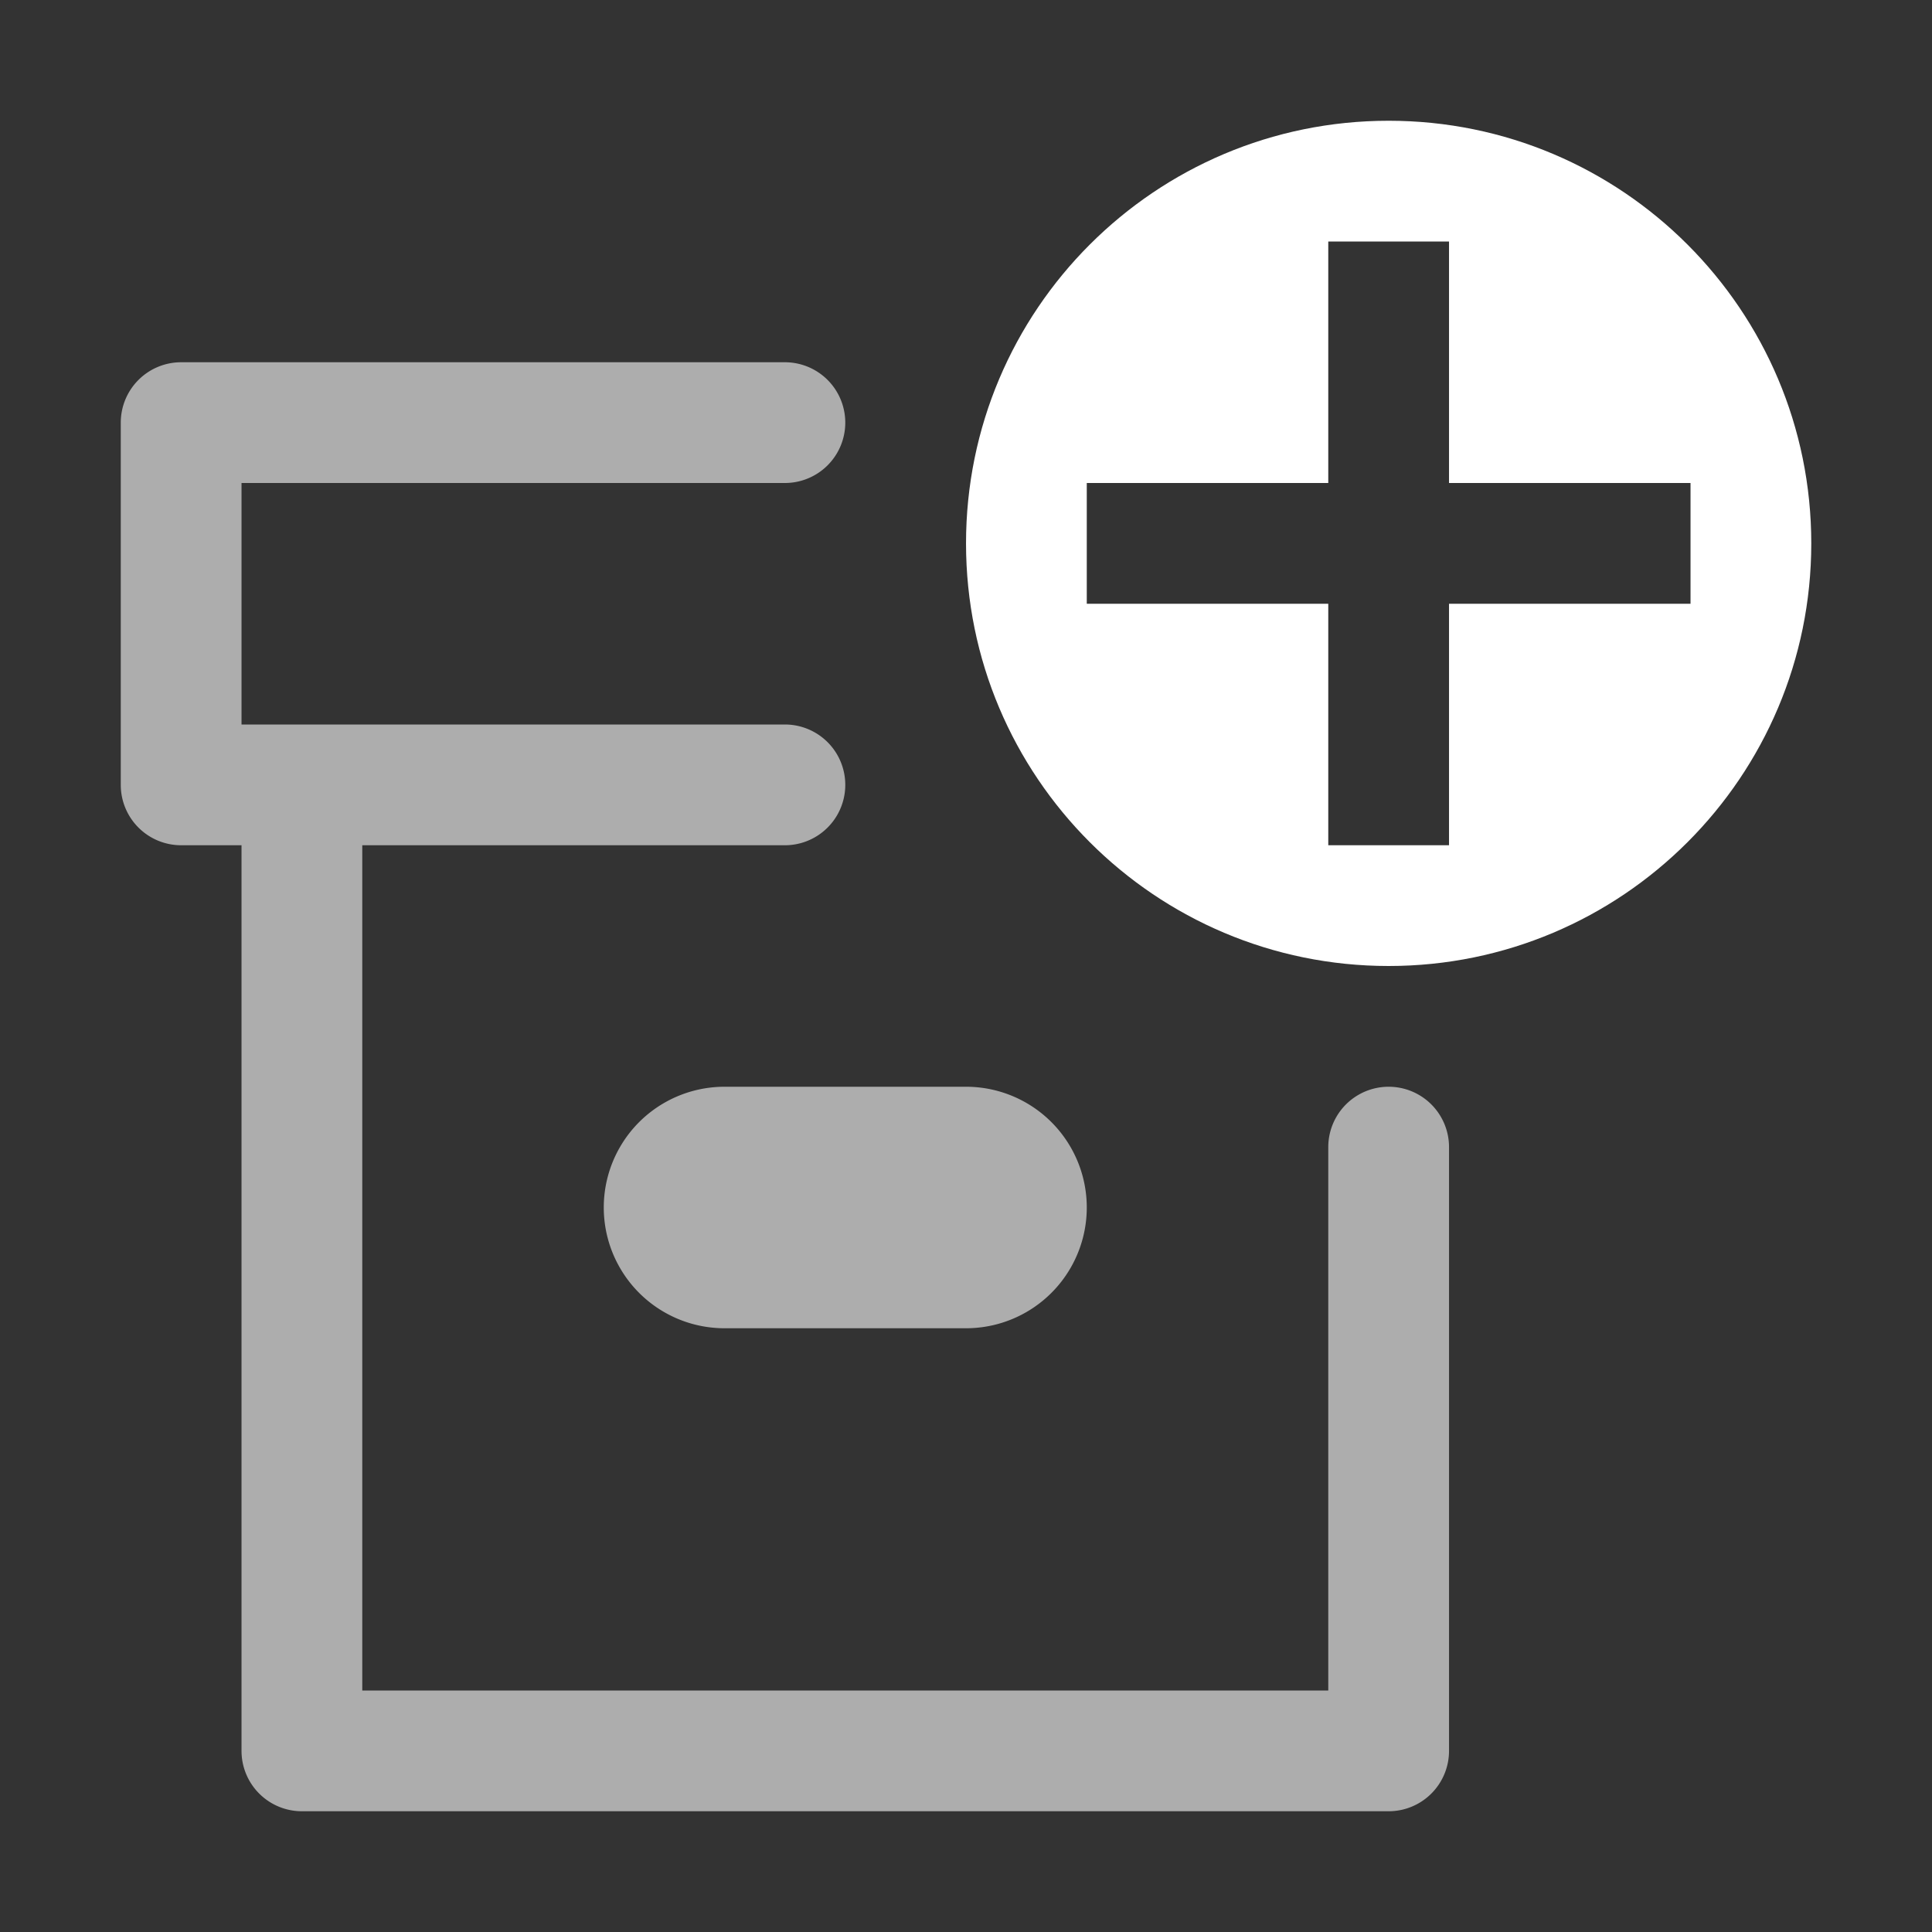 <svg id="svg4" height="1600" viewBox="0 0 1600 1600" width="1600" xmlns="http://www.w3.org/2000/svg" xmlns:inkscape="http://www.inkscape.org/namespaces/inkscape" xmlns:sodipodi="http://sodipodi.sourceforge.net/DTD/sodipodi-0.dtd"><rect x="0" y="0" width="1600" height="1600" fill="#333333" stroke="none"/><sodipodi:namedview pagecolor="#303030" showgrid="true"><inkscape:grid id="grid5" units="px" spacingx="100" spacingy="100" color="#4772b3" opacity="0.2" visible="true" /></sodipodi:namedview><g fill="#fff" transform="matrix(100 0 0 100 -46699.979 -61900)"><path id="path2" d="m473 628a1 1 0 1 0 0 2h2a1 1 0 1 0 0-2zm-4.5-6a.5.5 0 0 0 -.5.5v3a.5.5 0 0 0 .5.5h.5v7.5a.5.5 0 0 0 .5.5h9a.5.5 0 0 0 .5-.5v-5a.5.5 0 1 0 -1 0v4.5h-8v-7h3.5a.5.5 0 1 0 0-1h-4.5v-2h4.5a.5.5 0 1 0 0-1z" opacity=".6"/><path id="path3" d="m478.5 620c-1.933 0-3.5 1.567-3.5 3.5s1.567 3.5 3.5 3.5 3.5-1.567 3.5-3.5-1.567-3.5-3.5-3.5zm-.5 1h1v2h2v1h-2v2h-1v-2h-2v-1h2z"/></g></svg>